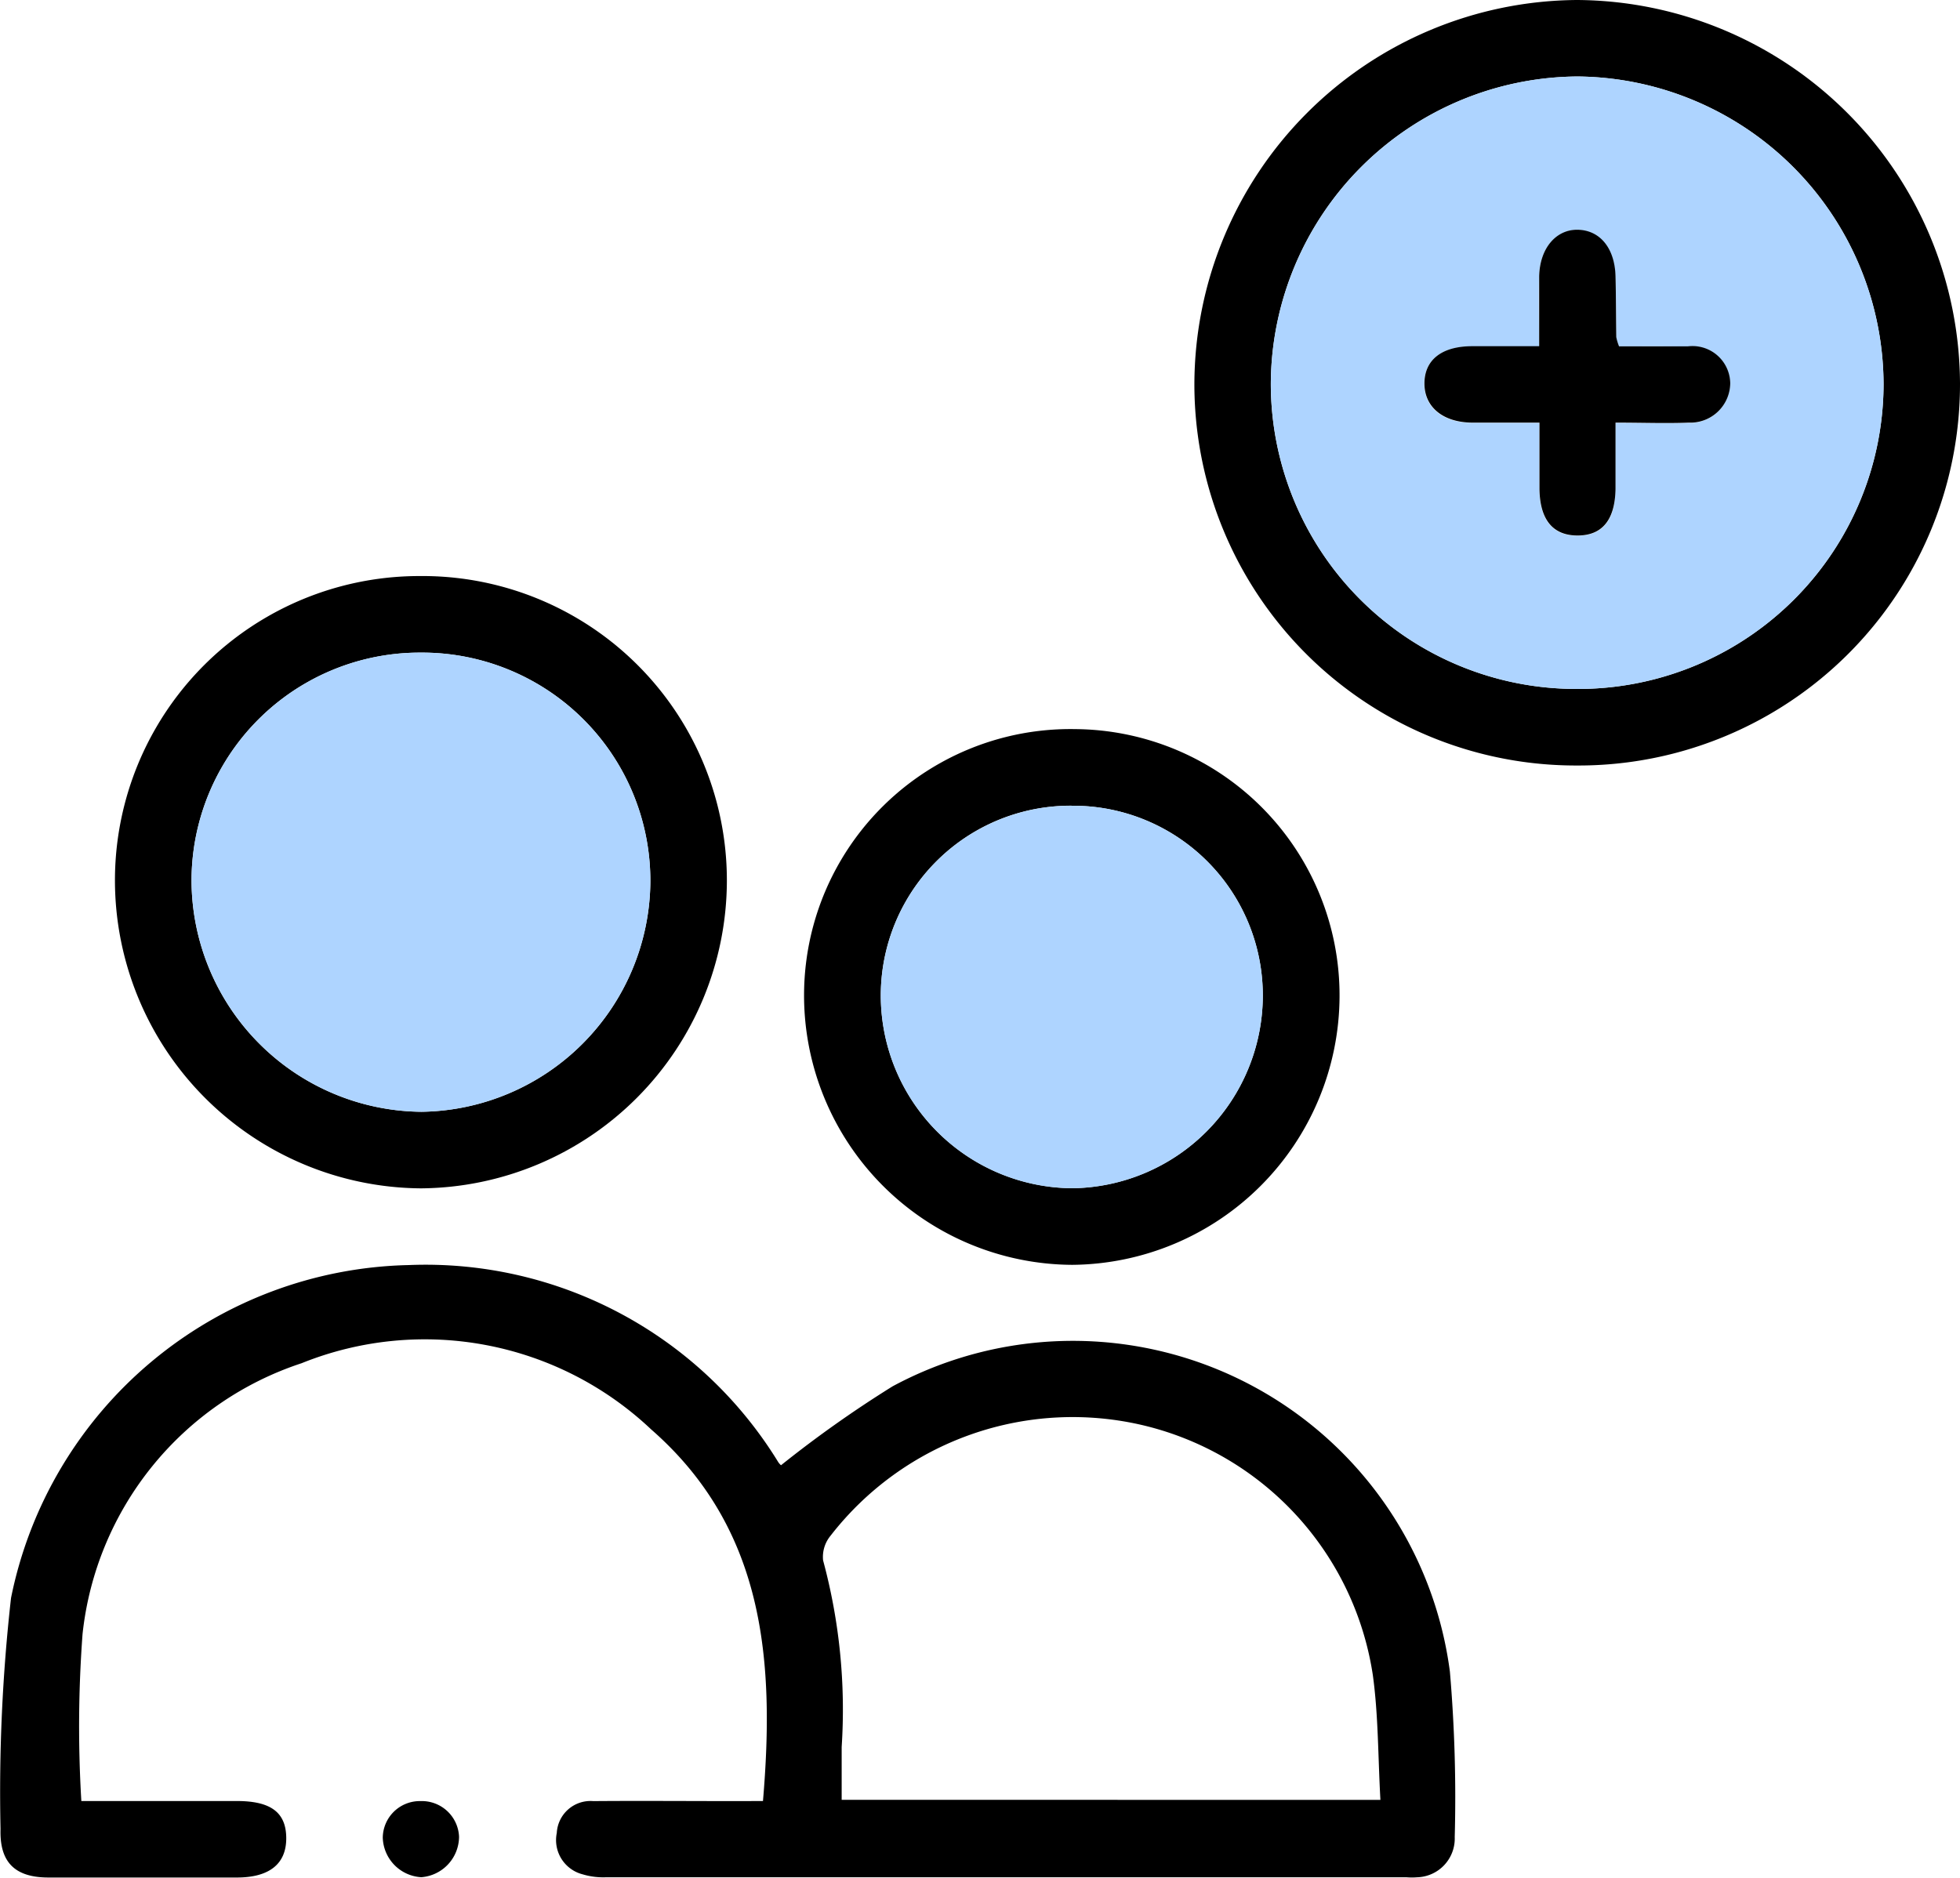 <svg xmlns="http://www.w3.org/2000/svg" width="25.951" height="24.867" viewBox="0 0 25.951 24.867">
  <defs>
    <style>
      .cls-1 {
        fill: #aed4ff;
      }
    </style>
  </defs>
  <g id="Group_3531" data-name="Group 3531" transform="translate(-2475.116 768.959)">
    <path id="Path_15737" data-name="Path 15737" d="M2485.218-514.011c.158-1.862.022-3.608-1.481-4.922a4.362,4.362,0,0,0-4.628-.876,4.253,4.253,0,0,0-2.9,3.586,16.5,16.5,0,0,0-.016,2.212h2.06c.453,0,.653.154.653.494s-.225.517-.647.519q-1.251,0-2.5,0c-.444,0-.649-.2-.636-.64a22.916,22.916,0,0,1,.139-3.062,5.493,5.493,0,0,1,5.266-4.409,5.477,5.477,0,0,1,4.89,2.606.2.2,0,0,0,.039.045,15.287,15.287,0,0,1,1.477-1.045,5.034,5.034,0,0,1,7.379,3.778,19.538,19.538,0,0,1,.064,2.191.513.513,0,0,1-.5.533.869.869,0,0,1-.135,0q-5.305,0-10.611,0a.943.943,0,0,1-.3-.039.468.468,0,0,1-.343-.548.447.447,0,0,1,.482-.422c.631-.005,1.261,0,1.892,0Zm8.175-.015c-.032-.577-.027-1.119-.1-1.651a4.017,4.017,0,0,0-3.025-3.306,4.055,4.055,0,0,0-4.154,1.457.44.44,0,0,0-.1.328,7.579,7.579,0,0,1,.246,2.471c0,.232,0,.463,0,.7Z" transform="translate(0 -231.096)"/>
    <path id="Path_15738" data-name="Path 15738" d="M2714.147-758.821a5.05,5.05,0,0,1-5.068-5.058,5.1,5.1,0,0,1,5.068-5.08,5.1,5.1,0,0,1,5.069,5.08A5.05,5.05,0,0,1,2714.147-758.821Zm-.022-1.014a4.045,4.045,0,0,0,4.079-4.031,4.089,4.089,0,0,0-4.051-4.08,4.088,4.088,0,0,0-4.062,4.069A4.044,4.044,0,0,0,2714.125-759.835Z" transform="translate(-218.149 0)"/>
    <path id="Path_15739" data-name="Path 15739" d="M2505.729-652.053a4.081,4.081,0,0,1-4.052,4.074,4.081,4.081,0,0,1-4.05-4.076,4.03,4.03,0,0,1,4.035-4.033A4.03,4.03,0,0,1,2505.729-652.053Zm-4.056-3.021a3.022,3.022,0,0,0-3.032,3.018,3.072,3.072,0,0,0,3.043,3.063,3.072,3.072,0,0,0,3.032-3.04A3.022,3.022,0,0,0,2501.673-655.074Z" transform="translate(-20.989 -105.242)"/>
    <path id="Path_15740" data-name="Path 15740" d="M2639.706-622.547a3.569,3.569,0,0,1-3.541,3.554,3.57,3.57,0,0,1-3.549-3.58,3.527,3.527,0,0,1,3.591-3.515A3.526,3.526,0,0,1,2639.706-622.547Zm-3.548-2.527a2.514,2.514,0,0,0-2.526,2.526,2.555,2.555,0,0,0,2.532,2.54,2.555,2.555,0,0,0,2.526-2.546A2.512,2.512,0,0,0,2636.158-625.073Z" transform="translate(-146.854 -133.215)"/>
    <path id="Path_15741" data-name="Path 15741" d="M2550.608-415.068a.541.541,0,0,1-.51-.524.49.49,0,0,1,.5-.484.493.493,0,0,1,.51.472A.541.541,0,0,1,2550.608-415.068Z" transform="translate(-69.914 -329.03)"/>
    <path id="Path_15742" data-name="Path 15742" class="cls-1" d="M2728.084-745.851a4.044,4.044,0,0,1-4.034-4.042,4.088,4.088,0,0,1,4.062-4.069,4.089,4.089,0,0,1,4.051,4.08A4.045,4.045,0,0,1,2728.084-745.851Zm.576-4.537a.664.664,0,0,1-.038-.119c0-.27,0-.54-.01-.809-.01-.361-.206-.6-.491-.613s-.512.244-.52.618c-.006.3,0,.6,0,.924-.334,0-.613,0-.893,0-.4,0-.626.18-.626.494s.24.512.623.518c.289,0,.578,0,.9,0,0,.322,0,.6,0,.881.008.412.178.615.507.614s.5-.205.5-.617c0-.286,0-.572,0-.878.362,0,.665.009.967,0a.529.529,0,0,0,.552-.52.5.5,0,0,0-.563-.49C2729.268-750.391,2728.967-750.388,2728.66-750.388Z" transform="translate(-232.108 -13.984)"/>
    <path id="Path_15743" data-name="Path 15743" class="cls-1" d="M2515.653-641.088a3.022,3.022,0,0,1,3.043,3.041,3.072,3.072,0,0,1-3.032,3.04,3.073,3.073,0,0,1-3.043-3.063A3.022,3.022,0,0,1,2515.653-641.088Z" transform="translate(-34.969 -119.228)"/>
    <path id="Path_15744" data-name="Path 15744" class="cls-1" d="M2650.167-611.084a2.512,2.512,0,0,1,2.532,2.52,2.555,2.555,0,0,1-2.526,2.546,2.554,2.554,0,0,1-2.532-2.54A2.514,2.514,0,0,1,2650.167-611.084Z" transform="translate(-160.863 -147.204)"/>
    <path id="Path_15745" data-name="Path 15745" d="M2756.676-722.364c.307,0,.608,0,.909,0a.5.5,0,0,1,.563.49.528.528,0,0,1-.552.52c-.3.012-.6,0-.967,0,0,.306,0,.592,0,.878-.007.412-.177.616-.5.617s-.5-.2-.507-.614c0-.279,0-.559,0-.881-.318,0-.607,0-.9,0-.382-.006-.623-.209-.623-.518s.224-.492.626-.494c.279,0,.558,0,.893,0,0-.327,0-.626,0-.924.007-.373.226-.629.52-.618s.481.253.491.613c.007.27.006.54.01.809A.686.686,0,0,0,2756.676-722.364Z" transform="translate(-260.123 -42.008)"/>
  </g>
</svg>
